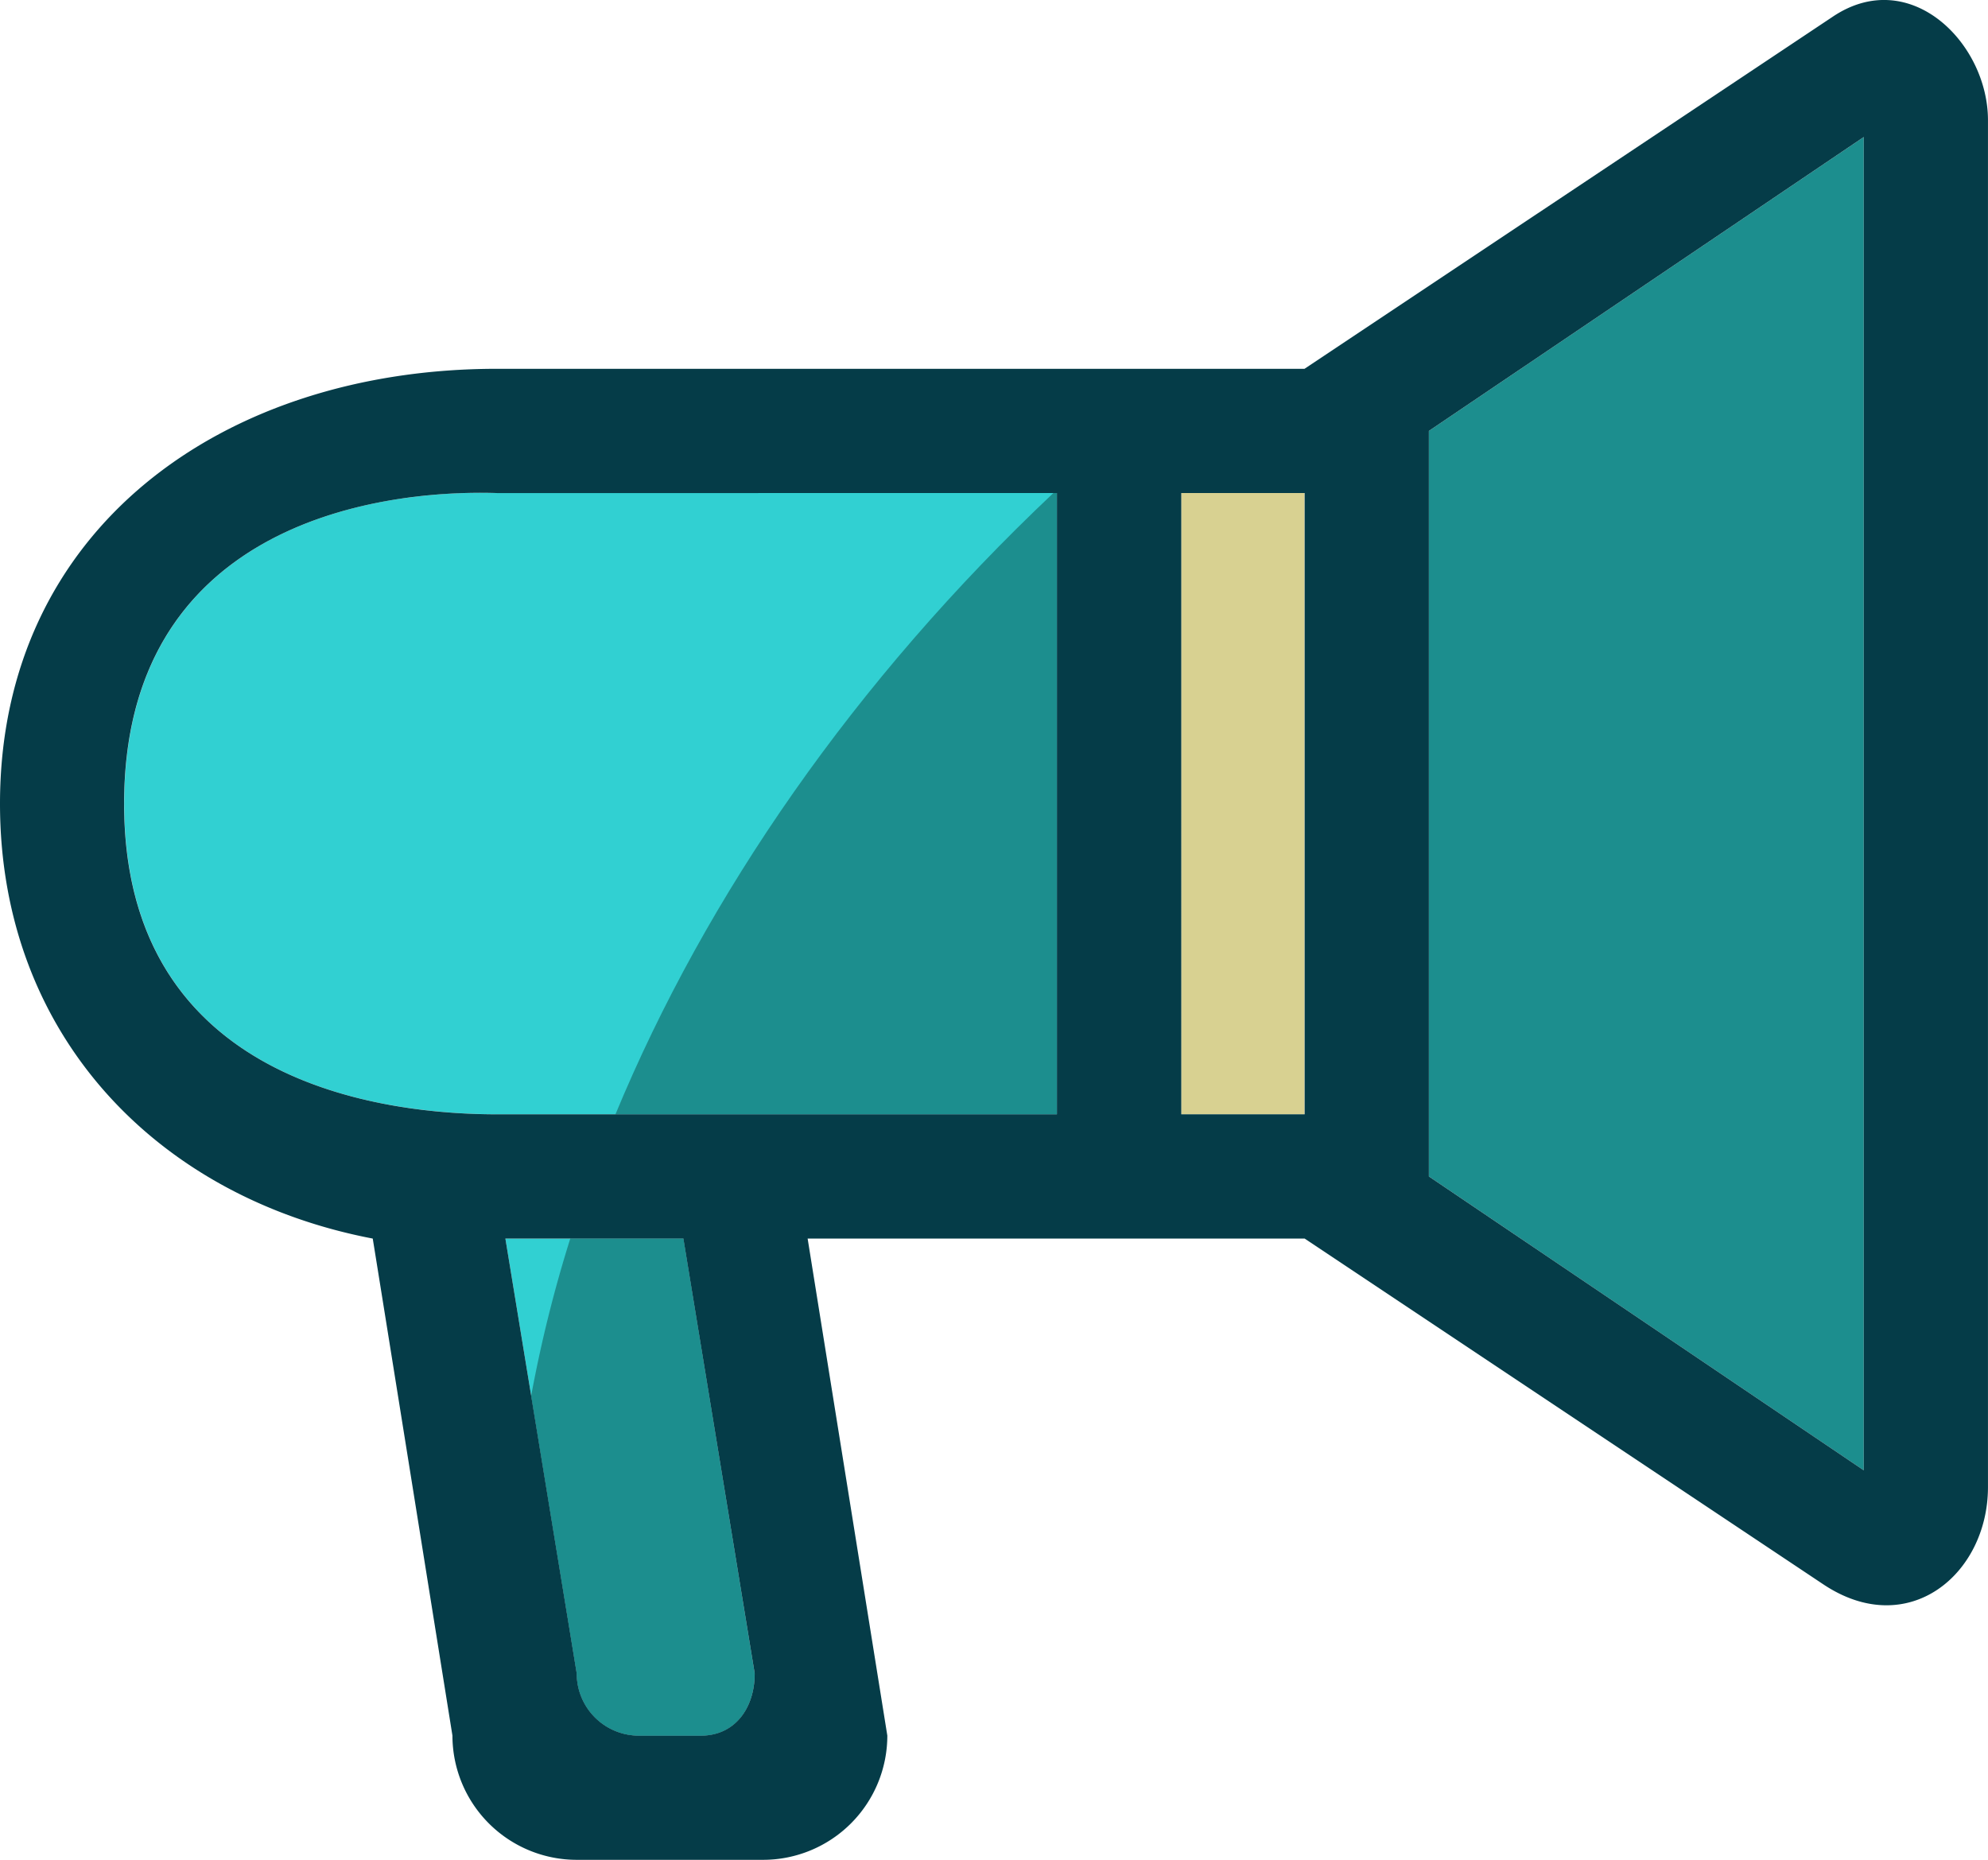<svg xmlns="http://www.w3.org/2000/svg" viewBox="0 0 741.09 693.3"><defs><style>.cls-1{fill:#31d0d2;}.cls-1,.cls-2,.cls-3,.cls-4{fill-rule:evenodd;}.cls-2{fill:#1c8e8e;}.cls-3{fill:#d8d191;}.cls-4{fill:#053c48;}</style></defs><title>notificacoes</title><g id="Camada_2" data-name="Camada 2"><g id="Layer_1" data-name="Layer 1"><path class="cls-1" d="M188.4,461.7,215,623.82A23.16,23.16,0,0,0,238.14,647H261.3c12.79,0,20-10.36,20-23.16L254.74,461.71Z"/><path class="cls-2" d="M212.59,461.7A495.43,495.43,0,0,0,198,520.38l17,103.44A23.16,23.16,0,0,0,238.14,647H261.3c12.79,0,20-10.36,20-23.16L254.74,461.71Z"/><path class="cls-1" d="M46.31,299.59c0,102.32,92.92,115.79,139,115.79H394V183.79H185.27C137.7,182.29,46.31,197.27,46.31,299.59Z"/><path class="cls-2" d="M229.43,415.39H394V183.79h-1.32C318.63,253.68,263.27,333.77,229.43,415.39Z"/><path class="cls-3" d="M440.3,415.39h46V183.79h-46Z"/><path class="cls-2" d="M532.66,438.55,694.77,548.09v-497L532.66,160.64Z"/><path class="cls-4" d="M683.3,6.17l-197,131.31H185.27C83,137.48,0,197.28,0,299.59,0,386,58.87,446.4,138.95,461.71,140,468,168.66,647,168.66,647A46.35,46.35,0,0,0,215,693.3h69.48A46.33,46.33,0,0,0,330.78,647L301.07,461.7H486.34L679.69,590.6c31.63,21.09,61.39-3.73,61.39-36.26V44.83C741.09,16,712-13,683.3,6.17ZM261.3,647H238.14A23.16,23.16,0,0,1,215,623.82L188.4,461.7h66.34l26.59,162.11C281.33,636.62,274.08,647,261.3,647ZM394,415.39H185.27c-46,0-139-13.48-139-115.79s91.39-117.3,139-115.8H394Zm92.35,0h-46V183.79h46ZM694.77,548.09,532.66,438.55V160.64L694.77,51.08Z"/></g></g></svg>
